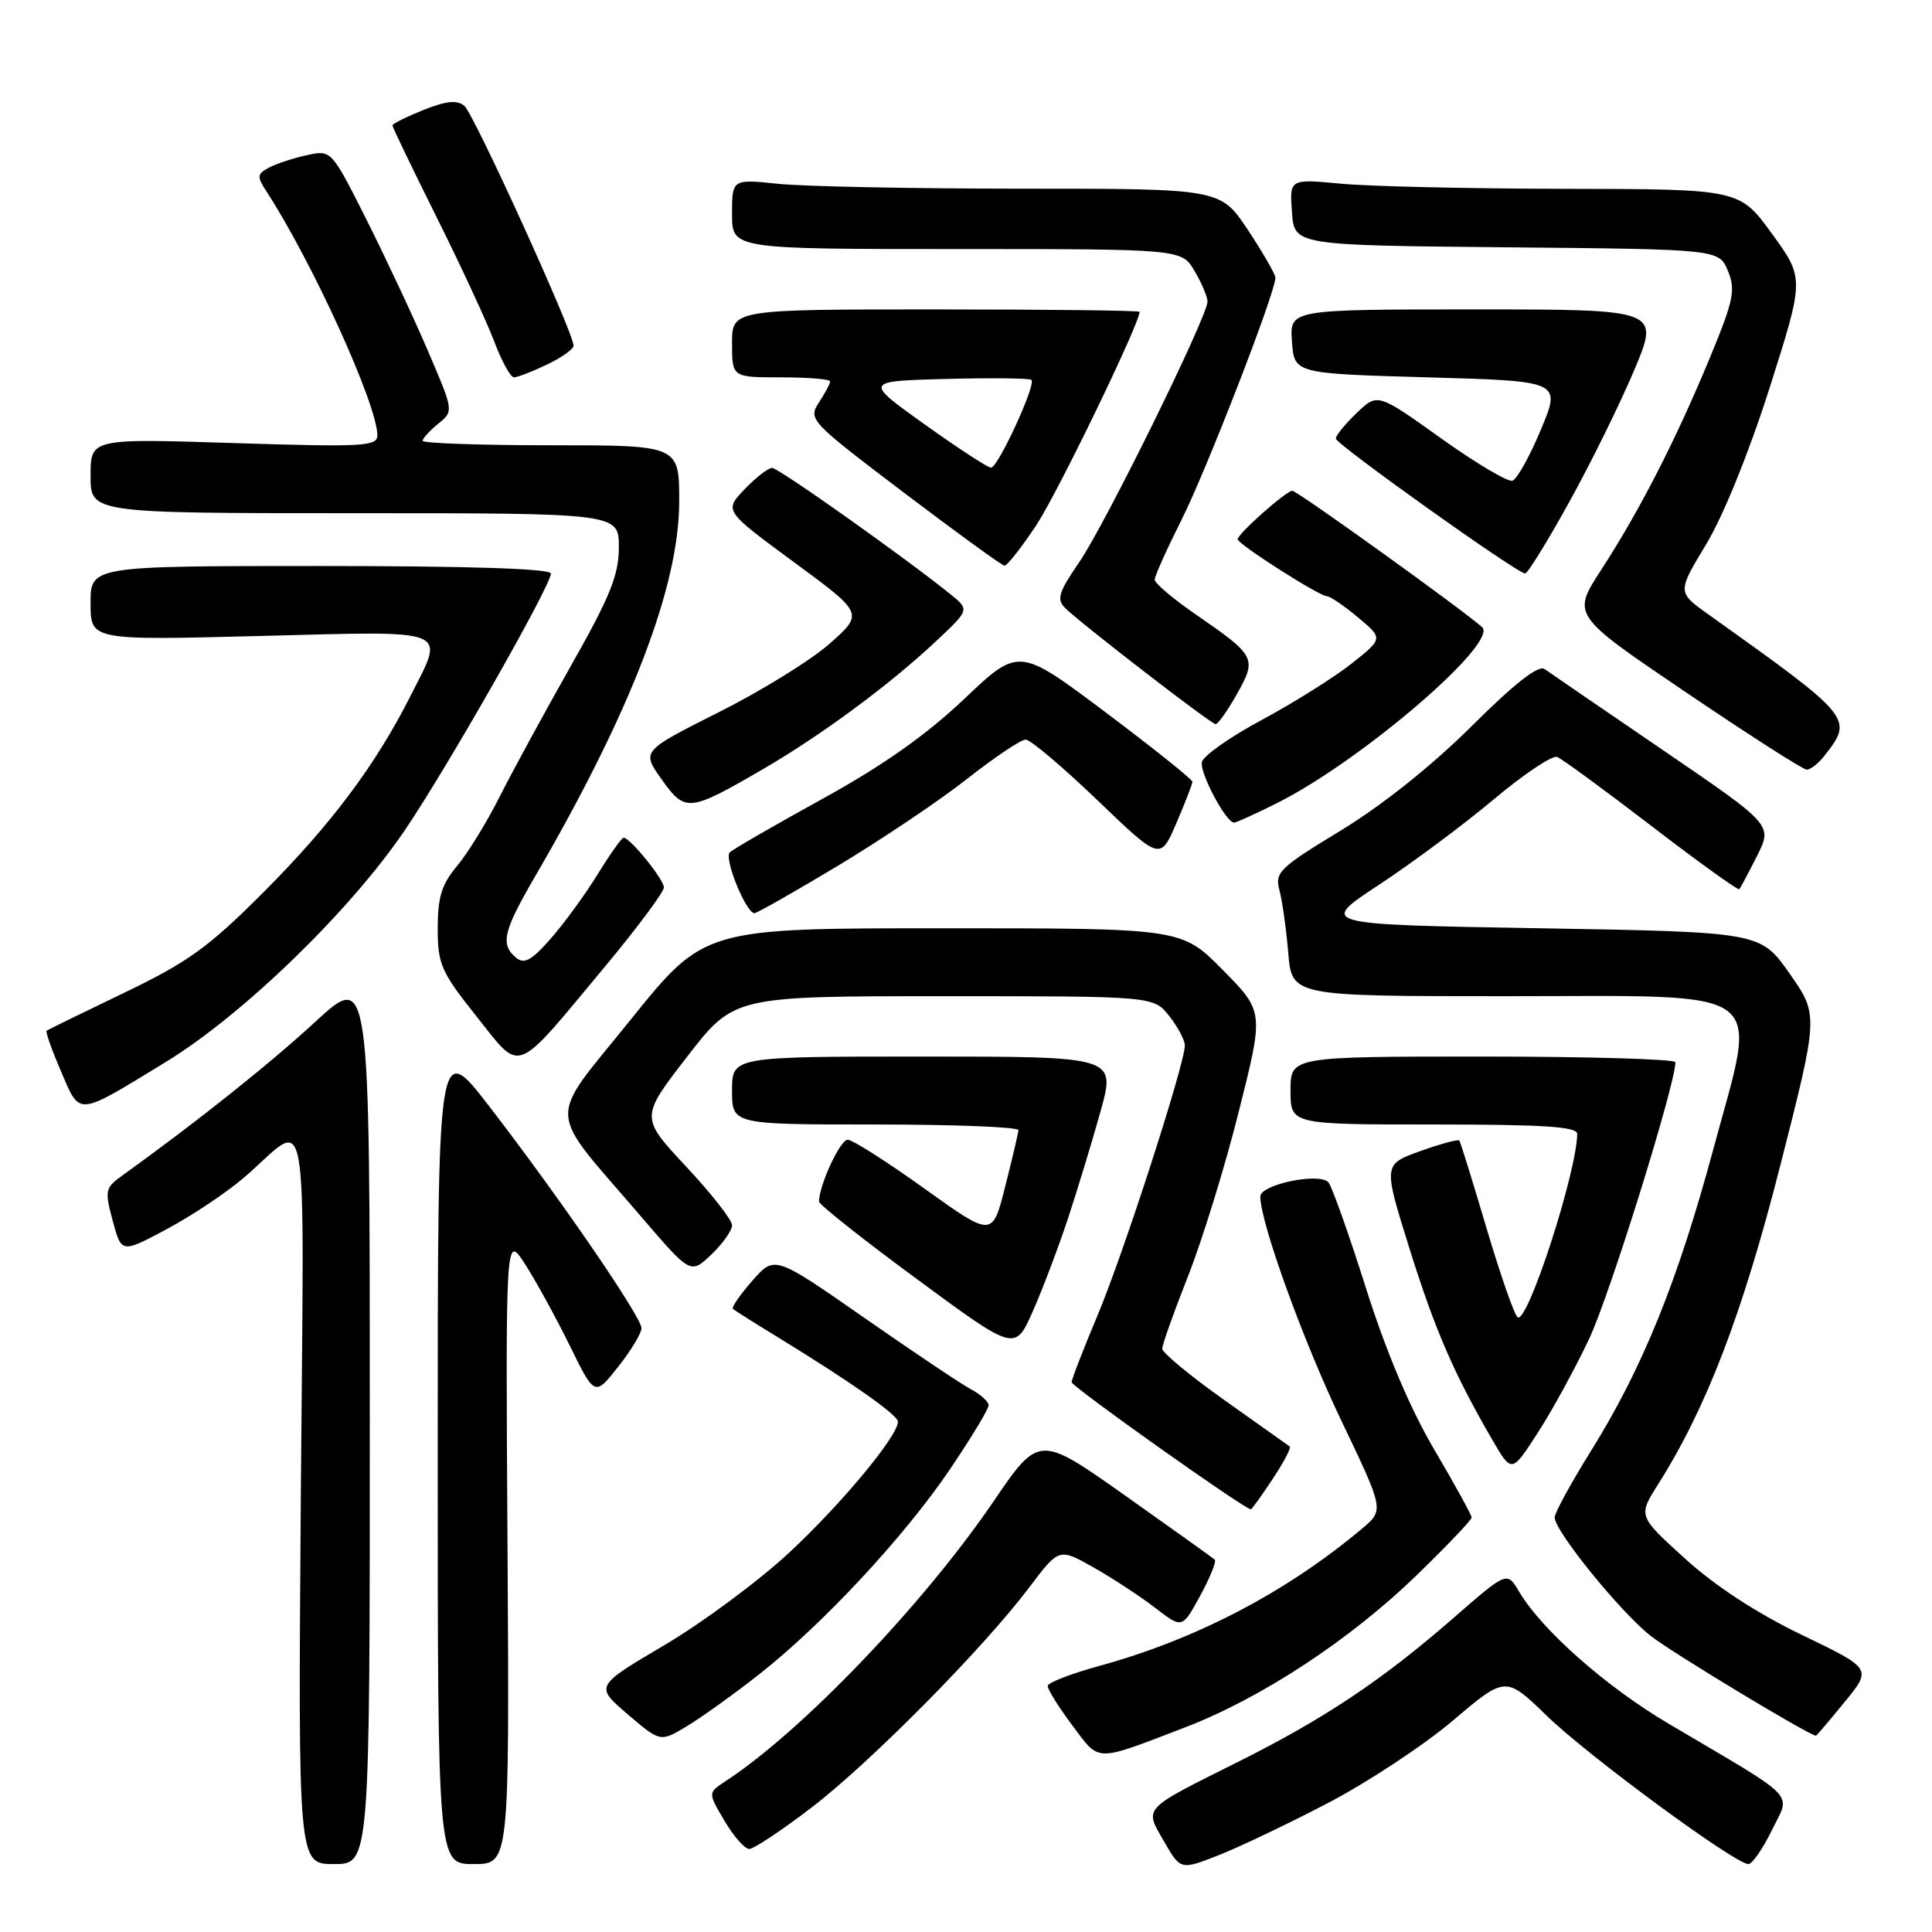 <?xml version="1.0" encoding="UTF-8" standalone="no"?>
<!DOCTYPE svg PUBLIC "-//W3C//DTD SVG 1.1//EN" "http://www.w3.org/Graphics/SVG/1.1/DTD/svg11.dtd" >
<svg xmlns="http://www.w3.org/2000/svg" xmlns:xlink="http://www.w3.org/1999/xlink" version="1.1" viewBox="0 0 256 256">
 <g >
 <path fill="currentColor"
d=" M 176.00 238.89 C 181.22 236.16 188.65 231.26 192.50 228.00 C 199.50 222.06 199.50 222.06 205.00 227.39 C 210.51 232.73 229.92 247.00 231.67 247.00 C 232.18 247.00 233.58 244.98 234.79 242.50 C 237.28 237.38 238.57 238.72 221.15 228.43 C 212.81 223.51 204.29 215.98 201.28 210.89 C 199.69 208.20 199.69 208.20 192.56 214.42 C 183.12 222.64 175.51 227.73 164.00 233.48 C 151.24 239.86 151.62 239.45 154.24 244.00 C 156.43 247.80 156.43 247.80 161.47 245.83 C 164.23 244.74 170.78 241.62 176.00 238.89 Z  M 49.00 187.87 C 49.00 128.74 49.00 128.74 41.75 135.42 C 35.60 141.08 26.04 148.69 16.14 155.81 C 13.94 157.39 13.86 157.77 14.94 161.78 C 16.10 166.07 16.10 166.07 22.09 162.87 C 25.39 161.11 29.98 158.05 32.29 156.07 C 41.20 148.45 40.27 143.25 39.86 198.29 C 39.50 247.00 39.50 247.00 44.25 247.00 C 49.00 247.00 49.00 247.00 49.00 187.87 Z  M 67.25 205.25 C 66.99 163.50 66.99 163.50 69.57 167.50 C 70.99 169.70 73.65 174.55 75.48 178.27 C 78.80 185.04 78.80 185.04 81.90 181.12 C 83.61 178.97 85.00 176.66 85.00 175.99 C 85.00 174.50 74.11 158.64 64.85 146.62 C 58.00 137.75 58.00 137.75 58.00 192.37 C 58.00 247.00 58.00 247.00 62.75 247.00 C 67.50 247.00 67.50 247.00 67.25 205.25 Z  M 107.51 239.53 C 115.39 233.49 130.31 218.40 136.41 210.30 C 140.33 205.11 140.33 205.11 144.91 207.70 C 147.44 209.13 151.11 211.54 153.07 213.05 C 156.65 215.81 156.65 215.81 159.03 211.45 C 160.34 209.04 161.21 206.89 160.96 206.66 C 160.71 206.43 155.36 202.61 149.09 198.17 C 137.67 190.10 137.67 190.10 131.59 199.03 C 122.29 212.67 106.18 229.47 96.13 236.02 C 93.80 237.55 93.80 237.55 96.00 241.27 C 97.21 243.32 98.68 245.00 99.28 245.00 C 99.87 245.00 103.58 242.54 107.51 239.53 Z  M 157.00 228.90 C 167.10 225.03 178.87 217.30 187.71 208.73 C 191.72 204.84 195.00 201.40 195.00 201.08 C 195.00 200.76 192.78 196.72 190.06 192.10 C 186.84 186.63 183.67 179.14 180.97 170.60 C 178.69 163.40 176.46 157.12 176.01 156.65 C 174.75 155.33 167.00 156.96 167.00 158.54 C 167.00 162.01 172.65 177.62 177.76 188.30 C 183.41 200.10 183.41 200.10 180.46 202.57 C 170.38 211.02 158.47 217.23 145.64 220.75 C 141.93 221.77 138.86 222.95 138.83 223.39 C 138.79 223.82 140.25 226.17 142.07 228.60 C 145.78 233.54 144.91 233.53 157.00 228.90 Z  M 100.56 221.88 C 109.02 215.24 119.87 203.58 125.90 194.65 C 128.71 190.49 131.00 186.70 131.00 186.21 C 131.00 185.73 129.94 184.77 128.65 184.08 C 127.35 183.39 120.97 179.11 114.47 174.58 C 102.64 166.34 102.64 166.34 99.69 169.70 C 98.06 171.55 96.91 173.23 97.12 173.43 C 97.33 173.63 99.97 175.30 103.00 177.15 C 112.72 183.10 118.96 187.48 118.98 188.37 C 119.02 190.22 111.58 199.20 104.62 205.69 C 100.60 209.43 93.16 214.96 88.07 217.97 C 78.82 223.43 78.82 223.43 83.16 227.14 C 87.50 230.85 87.50 230.85 91.00 228.74 C 92.92 227.59 97.23 224.50 100.56 221.88 Z  M 244.40 225.55 C 248.05 221.11 248.05 221.11 238.77 216.64 C 232.84 213.79 227.26 210.15 223.28 206.53 C 217.05 200.88 217.05 200.88 219.70 196.69 C 226.09 186.60 230.86 174.18 235.88 154.50 C 240.98 134.50 240.98 134.50 237.13 129.00 C 233.27 123.50 233.27 123.50 204.00 123.00 C 174.73 122.50 174.73 122.50 182.71 117.25 C 187.10 114.36 193.95 109.26 197.93 105.92 C 201.91 102.58 205.69 100.05 206.33 100.30 C 206.97 100.55 212.60 104.67 218.84 109.46 C 225.07 114.24 230.31 118.01 230.47 117.83 C 230.62 117.65 231.68 115.66 232.82 113.41 C 234.88 109.31 234.88 109.31 220.37 99.41 C 212.39 93.96 205.32 89.12 204.66 88.65 C 203.85 88.08 200.65 90.59 194.98 96.24 C 189.74 101.45 183.13 106.72 177.67 110.04 C 169.51 115.00 168.90 115.60 169.53 117.95 C 169.91 119.35 170.43 123.09 170.70 126.25 C 171.18 132.00 171.18 132.00 199.47 132.00 C 235.15 132.00 232.93 130.36 227.03 152.25 C 222.31 169.77 217.63 181.32 210.82 192.24 C 208.17 196.50 206.00 200.47 206.00 201.07 C 206.00 202.87 214.70 213.60 218.73 216.77 C 221.53 218.97 239.72 229.96 240.63 229.99 C 240.70 230.00 242.40 228.00 244.40 225.55 Z  M 168.63 195.98 C 170.10 193.77 171.11 191.83 170.90 191.67 C 170.68 191.52 166.79 188.75 162.25 185.53 C 157.71 182.31 154.00 179.24 154.00 178.71 C 154.00 178.18 155.54 173.87 157.41 169.12 C 159.29 164.38 162.33 154.55 164.15 147.27 C 167.48 134.05 167.48 134.05 162.02 128.52 C 156.57 123.00 156.57 123.00 124.94 123.00 C 93.32 123.00 93.32 123.00 83.56 135.12 C 72.38 149.02 72.24 146.38 84.92 161.17 C 91.50 168.85 91.50 168.85 94.25 166.24 C 95.76 164.80 97.00 163.05 97.00 162.35 C 97.00 161.65 94.26 158.15 90.91 154.57 C 84.83 148.06 84.83 148.06 91.04 140.03 C 97.25 132.00 97.25 132.00 125.05 132.00 C 152.85 132.00 152.85 132.00 154.93 134.63 C 156.07 136.08 157.00 137.83 157.00 138.52 C 157.00 140.97 148.83 166.24 145.44 174.27 C 143.55 178.76 142.00 182.76 142.00 183.15 C 142.00 183.73 164.89 199.97 165.74 199.99 C 165.87 200.00 167.17 198.19 168.63 195.98 Z  M 210.58 177.38 C 213.29 171.65 221.99 143.73 222.00 140.75 C 222.00 140.34 210.53 140.00 196.50 140.00 C 171.00 140.00 171.00 140.00 171.00 144.50 C 171.00 149.00 171.00 149.00 190.00 149.00 C 204.54 149.00 209.00 149.29 208.99 150.25 C 208.92 155.36 202.43 175.38 201.10 174.56 C 200.68 174.30 198.84 169.01 196.99 162.80 C 195.15 156.58 193.52 151.33 193.37 151.13 C 193.22 150.93 190.89 151.56 188.19 152.53 C 183.28 154.29 183.28 154.29 186.75 165.40 C 190.15 176.25 192.66 182.05 197.78 190.85 C 200.31 195.20 200.31 195.20 203.76 189.85 C 205.67 186.91 208.73 181.30 210.58 177.38 Z  M 141.50 161.50 C 142.77 157.65 144.72 151.24 145.83 147.25 C 147.85 140.00 147.85 140.00 122.42 140.00 C 97.00 140.00 97.00 140.00 97.00 144.50 C 97.00 149.00 97.00 149.00 116.00 149.00 C 126.45 149.00 134.98 149.34 134.95 149.75 C 134.92 150.16 134.13 153.53 133.19 157.23 C 131.50 163.95 131.50 163.95 122.50 157.50 C 117.55 153.95 112.97 151.03 112.33 151.02 C 111.34 151.00 108.57 156.95 108.52 159.21 C 108.51 159.60 114.35 164.23 121.50 169.49 C 134.50 179.07 134.50 179.07 136.84 173.78 C 138.13 170.88 140.22 165.35 141.50 161.50 Z  M 22.00 140.70 C 32.21 134.45 46.39 120.70 53.65 110.00 C 59.26 101.73 73.00 77.59 73.00 76.00 C 73.00 75.35 62.27 75.00 42.50 75.00 C 12.00 75.00 12.00 75.00 12.00 79.93 C 12.00 84.85 12.00 84.85 34.50 84.27 C 60.18 83.61 58.99 83.13 54.36 92.28 C 49.76 101.38 43.87 109.24 35.01 118.13 C 27.64 125.52 24.97 127.45 16.45 131.55 C 10.98 134.18 6.36 136.44 6.18 136.57 C 6.00 136.70 6.86 139.12 8.08 141.95 C 10.66 147.95 10.04 148.01 22.00 140.70 Z  M 80.16 128.08 C 84.47 122.90 87.99 118.17 87.97 117.58 C 87.94 116.49 83.49 111.00 82.63 111.00 C 82.38 111.00 80.83 113.18 79.19 115.85 C 77.55 118.52 74.75 122.35 72.98 124.37 C 70.43 127.27 69.47 127.80 68.38 126.90 C 66.27 125.15 66.67 123.41 70.88 116.17 C 83.62 94.29 90.00 77.69 90.00 66.42 C 90.00 59.00 90.00 59.00 73.00 59.00 C 63.65 59.00 56.00 58.73 56.00 58.41 C 56.00 58.09 56.93 57.07 58.06 56.15 C 60.13 54.48 60.13 54.48 56.70 46.49 C 54.82 42.09 51.17 34.31 48.60 29.18 C 43.91 19.86 43.91 19.86 40.71 20.55 C 38.94 20.93 36.68 21.67 35.68 22.19 C 34.06 23.04 34.02 23.38 35.28 25.32 C 41.41 34.75 50.00 53.64 50.00 57.68 C 50.00 59.15 48.16 59.25 31.00 58.71 C 12.00 58.10 12.00 58.10 12.00 63.05 C 12.00 68.00 12.00 68.00 47.00 68.00 C 82.00 68.00 82.00 68.00 82.00 72.51 C 82.00 76.20 80.85 79.04 75.63 88.26 C 72.13 94.44 67.88 102.25 66.19 105.60 C 64.50 108.96 61.97 113.07 60.56 114.75 C 58.53 117.16 58.00 118.87 58.00 123.00 C 58.00 127.77 58.44 128.77 63.12 134.65 C 69.18 142.26 67.96 142.73 80.16 128.08 Z  M 111.04 114.71 C 116.80 111.25 124.49 106.08 128.14 103.21 C 131.78 100.34 135.28 98.00 135.91 98.00 C 136.53 98.00 140.80 101.61 145.39 106.01 C 153.74 114.03 153.74 114.03 155.87 109.08 C 157.04 106.36 158.00 103.88 158.00 103.58 C 158.00 103.28 152.82 99.14 146.50 94.39 C 134.99 85.75 134.99 85.75 127.75 92.63 C 122.73 97.39 116.96 101.46 109.00 105.84 C 102.67 109.33 97.14 112.52 96.70 112.94 C 95.89 113.71 98.85 121.00 99.97 121.00 C 100.30 121.00 105.28 118.17 111.04 114.71 Z  M 169.28 106.38 C 180.42 100.79 198.67 85.10 196.38 83.09 C 193.43 80.51 171.85 65.01 171.24 65.03 C 170.39 65.06 164.00 70.73 164.00 71.46 C 164.00 72.09 174.81 79.00 175.81 79.00 C 176.23 79.00 178.09 80.26 179.93 81.80 C 183.29 84.60 183.29 84.60 179.08 87.94 C 176.76 89.77 171.42 93.12 167.20 95.39 C 162.98 97.65 159.40 100.17 159.25 101.00 C 158.98 102.48 162.46 109.00 163.52 109.00 C 163.82 109.00 166.41 107.82 169.28 106.38 Z  M 101.01 101.97 C 108.75 97.48 117.80 90.80 123.99 85.00 C 128.47 80.80 128.47 80.80 125.99 78.78 C 120.06 73.98 103.16 62.00 102.31 62.00 C 101.79 62.00 100.15 63.28 98.66 64.83 C 95.94 67.67 95.94 67.67 105.19 74.48 C 114.44 81.28 114.44 81.28 109.97 85.26 C 107.51 87.44 100.89 91.54 95.25 94.37 C 85.00 99.52 85.00 99.52 87.67 103.27 C 90.79 107.66 91.29 107.61 101.01 101.97 Z  M 241.66 100.25 C 245.65 95.18 245.62 95.15 226.37 81.41 C 222.24 78.47 222.24 78.47 226.07 72.13 C 228.34 68.38 231.78 59.89 234.50 51.34 C 239.09 36.89 239.09 36.89 234.80 30.98 C 230.50 25.06 230.50 25.06 207.50 25.02 C 194.85 25.00 181.43 24.70 177.69 24.34 C 170.87 23.70 170.87 23.70 171.19 28.10 C 171.50 32.50 171.50 32.50 199.64 32.77 C 227.77 33.03 227.77 33.03 228.96 35.90 C 230.00 38.43 229.72 39.79 226.54 47.47 C 222.05 58.31 217.23 67.72 212.17 75.50 C 208.27 81.50 208.27 81.50 223.39 91.73 C 231.70 97.36 238.90 101.97 239.39 101.98 C 239.88 101.99 240.90 101.21 241.66 100.25 Z  M 163.90 91.96 C 166.57 87.22 166.40 86.90 158.45 81.42 C 155.45 79.36 153.00 77.28 153.00 76.81 C 153.00 76.34 154.60 72.78 156.55 68.90 C 159.83 62.39 169.00 38.75 169.00 36.81 C 169.00 36.35 167.36 33.50 165.36 30.48 C 161.72 25.00 161.72 25.00 135.51 25.00 C 121.09 25.00 106.53 24.71 103.15 24.36 C 97.00 23.72 97.00 23.72 97.00 28.36 C 97.00 33.00 97.00 33.00 126.78 33.00 C 156.57 33.00 156.57 33.00 158.28 35.90 C 159.23 37.50 160.00 39.33 160.00 39.96 C 160.00 41.94 146.43 69.51 143.01 74.48 C 140.27 78.47 139.98 79.41 141.13 80.56 C 143.15 82.57 160.41 95.90 161.07 95.95 C 161.38 95.98 162.65 94.18 163.90 91.96 Z  M 207.89 66.60 C 210.76 61.43 214.64 53.55 216.52 49.10 C 219.93 41.00 219.93 41.00 195.41 41.00 C 170.89 41.00 170.89 41.00 171.19 45.25 C 171.50 49.50 171.50 49.50 189.18 50.00 C 206.86 50.50 206.86 50.50 204.18 56.92 C 202.71 60.45 201.01 63.50 200.41 63.70 C 199.81 63.90 195.54 61.36 190.93 58.07 C 182.54 52.07 182.54 52.07 179.77 54.72 C 178.25 56.18 177.00 57.70 177.00 58.11 C 177.00 58.85 201.01 75.97 202.09 75.99 C 202.42 75.99 205.03 71.77 207.89 66.60 Z  M 137.32 69.58 C 140.12 65.36 151.00 42.88 151.00 41.32 C 151.00 41.14 138.85 41.00 124.00 41.00 C 97.00 41.00 97.00 41.00 97.00 45.50 C 97.00 50.00 97.00 50.00 103.50 50.00 C 107.08 50.00 110.00 50.24 110.00 50.54 C 110.00 50.83 109.33 52.09 108.51 53.34 C 107.06 55.56 107.32 55.84 119.76 65.27 C 126.77 70.58 132.77 74.94 133.11 74.96 C 133.44 74.98 135.34 72.56 137.32 69.58 Z  M 72.47 48.31 C 74.41 47.39 76.00 46.26 76.00 45.80 C 76.00 44.08 62.78 15.07 61.53 14.02 C 60.56 13.22 59.12 13.37 56.11 14.57 C 53.85 15.48 52.00 16.40 52.00 16.62 C 52.00 16.85 54.63 22.31 57.85 28.77 C 61.07 35.22 64.50 42.64 65.49 45.25 C 66.47 47.86 67.65 50.00 68.10 50.00 C 68.56 50.00 70.52 49.24 72.47 48.31 Z  M 122.50 56.22 C 114.50 50.50 114.50 50.50 125.38 50.21 C 131.37 50.06 136.45 50.11 136.67 50.34 C 137.31 50.98 132.22 62.00 131.31 61.97 C 130.86 61.95 126.90 59.36 122.50 56.22 Z "/>
</g>
</svg>
